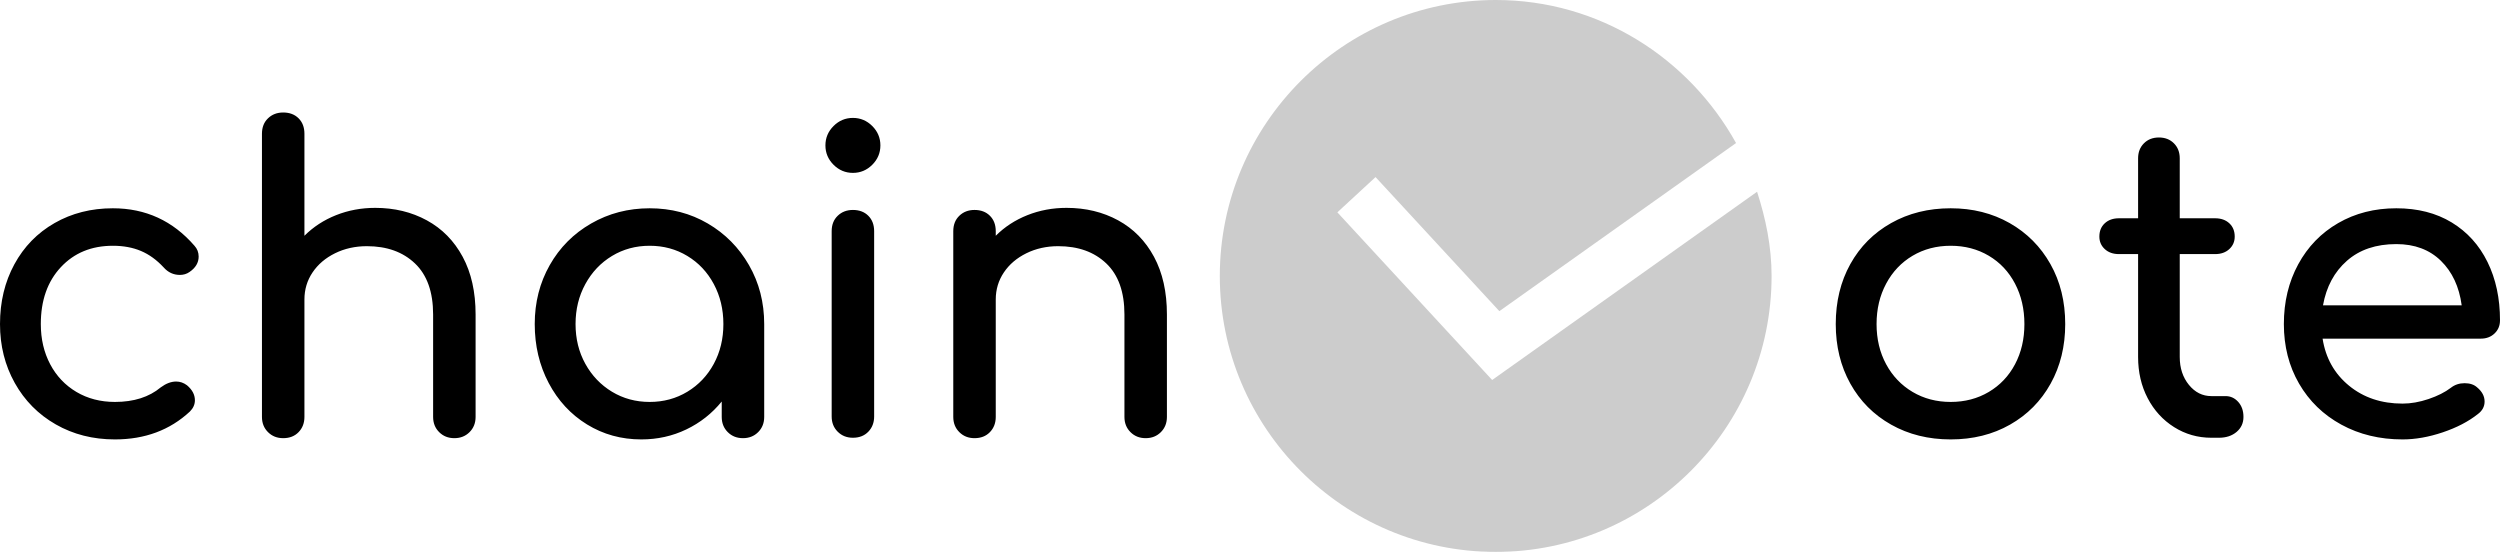 <svg viewBox="308.517 640.5 452.966 100" width="5000" height="1103.834" xmlns="http://www.w3.org/2000/svg" xmlns:xlink="http://www.w3.org/1999/xlink" preserveAspectRatio="none"><defs></defs><style>.aB-kR8Dn70colors-0 {fill:#000000;fill-opacity:1;}.aD6z1nYkhcolor {fill:#000000;fill-opacity:1;}.azhorTgdH-0filter-floo {flood-color:#000000;flood-opacity:1;}</style><g opacity="1" transform="rotate(0 308.517 660.883)">
<svg width="452.966" height="59.234" x="308.517" y="660.883" version="1.1" preserveAspectRatio="none" viewBox="2.48 -31.24 240.12 31.4">
  <g transform="matrix(1 0 0 1 0 0)" class="aD6z1nYkhcolor"><path d="M13.32-22.04Q18.04-22.04 21.16-18.44L21.16-18.44Q21.56-18 21.56-17.40L21.56-17.40Q21.56-16.52 20.68-15.92L20.68-15.92Q20.28-15.64 19.76-15.64L19.76-15.64Q18.84-15.64 18.20-16.36L18.20-16.36Q17.20-17.44 16.02-17.94Q14.84-18.44 13.32-18.44L13.32-18.44Q10.24-18.44 8.32-16.38Q6.40-14.32 6.40-10.92L6.40-10.92Q6.40-8.76 7.30-7.06Q8.20-5.36 9.82-4.40Q11.44-3.44 13.52-3.44L13.52-3.44Q16.24-3.44 17.92-4.84L17.92-4.84Q18.68-5.40 19.40-5.40L19.40-5.40Q19.96-5.40 20.44-5.04L20.44-5.04Q21.20-4.40 21.20-3.60L21.20-3.60Q21.20-3 20.72-2.52L20.72-2.52Q17.84 0.16 13.52 0.16L13.52 0.16Q10.36 0.16 7.84-1.28Q5.32-2.72 3.90-5.26Q2.48-7.80 2.48-10.92L2.48-10.92Q2.48-14.12 3.86-16.66Q5.24-19.20 7.72-20.62Q10.20-22.04 13.32-22.04L13.32-22.04Z M38.52-22.08Q41.28-22.08 43.48-20.88Q45.68-19.68 46.92-17.38Q48.16-15.08 48.16-11.84L48.16-11.84L48.16-2Q48.16-1.12 47.58-0.54Q47 0.04 46.12 0.04L46.12 0.04Q45.24 0.04 44.66-0.54Q44.08-1.12 44.08-2L44.08-2L44.08-11.84Q44.08-15.08 42.34-16.74Q40.60-18.40 37.72-18.40L37.72-18.40Q36.04-18.40 34.66-17.72Q33.28-17.04 32.50-15.88Q31.72-14.72 31.72-13.28L31.72-13.28L31.72-2Q31.72-1.12 31.16-0.54Q30.60 0.04 29.68 0.04L29.68 0.04Q28.80 0.04 28.22-0.54Q27.64-1.12 27.64-2L27.64-2L27.64-29.20Q27.64-30.12 28.22-30.68Q28.80-31.24 29.68-31.24L29.68-31.24Q30.60-31.24 31.16-30.68Q31.72-30.12 31.72-29.20L31.72-29.20L31.72-19.40Q33-20.68 34.76-21.38Q36.52-22.08 38.52-22.08L38.52-22.08Z M64.88-22.04Q67.96-22.04 70.46-20.58Q72.96-19.12 74.42-16.58Q75.88-14.04 75.88-10.92L75.88-10.92L75.88-2Q75.88-1.12 75.30-0.54Q74.72 0.04 73.84 0.04L73.84 0.04Q72.96 0.04 72.38-0.54Q71.80-1.12 71.80-2L71.80-2L71.80-3.48Q70.40-1.76 68.40-0.80Q66.40 0.16 64.08 0.16L64.08 0.16Q61.20 0.16 58.86-1.28Q56.52-2.72 55.18-5.26Q53.84-7.80 53.84-10.92L53.84-10.92Q53.84-14.04 55.28-16.58Q56.72-19.12 59.26-20.58Q61.80-22.04 64.88-22.04L64.88-22.04ZM64.88-3.44Q66.88-3.44 68.50-4.42Q70.12-5.40 71.04-7.10Q71.96-8.80 71.96-10.92L71.96-10.92Q71.96-13.04 71.04-14.76Q70.12-16.48 68.50-17.46Q66.88-18.44 64.88-18.44L64.88-18.44Q62.88-18.44 61.26-17.46Q59.64-16.48 58.70-14.76Q57.76-13.04 57.76-10.92L57.76-10.92Q57.76-8.80 58.70-7.10Q59.64-5.40 61.26-4.42Q62.88-3.44 64.88-3.44L64.88-3.44Z M82.36-19.84Q82.36-20.76 82.94-21.32Q83.52-21.88 84.40-21.88L84.40-21.88Q85.32-21.88 85.88-21.32Q86.44-20.76 86.44-19.84L86.44-19.84L86.44-2.04Q86.44-1.16 85.88-0.58Q85.32 0 84.40 0L84.40 0Q83.52 0 82.94-0.58Q82.36-1.16 82.36-2.04L82.36-2.04L82.36-19.84ZM84.40-30.72Q85.48-30.72 86.26-29.94Q87.04-29.16 87.04-28.08L87.04-28.08Q87.04-27 86.26-26.22Q85.48-25.44 84.40-25.44L84.40-25.44Q83.32-25.44 82.54-26.22Q81.76-27 81.76-28.08L81.76-28.08Q81.76-29.16 82.54-29.94Q83.32-30.72 84.40-30.72L84.40-30.72Z M104.92-22.08Q107.68-22.08 109.88-20.88Q112.08-19.68 113.32-17.38Q114.56-15.08 114.56-11.84L114.56-11.84L114.56-2Q114.56-1.12 113.98-0.54Q113.40 0.04 112.52 0.04L112.52 0.04Q111.64 0.04 111.06-0.54Q110.48-1.12 110.48-2L110.48-2L110.48-11.84Q110.48-15.08 108.74-16.74Q107-18.40 104.12-18.40L104.12-18.40Q102.44-18.40 101.06-17.72Q99.68-17.04 98.90-15.88Q98.12-14.72 98.12-13.28L98.12-13.28L98.12-2Q98.12-1.12 97.56-0.54Q97 0.04 96.08 0.04L96.08 0.04Q95.20 0.04 94.62-0.54Q94.04-1.12 94.04-2L94.04-2L94.04-19.84Q94.04-20.76 94.62-21.32Q95.20-21.88 96.08-21.88L96.08-21.88Q97-21.88 97.56-21.32Q98.12-20.76 98.12-19.84L98.12-19.84L98.12-19.40Q99.40-20.68 101.16-21.38Q102.92-22.08 104.92-22.08L104.92-22.08Z M189.84-22.04Q193-22.04 195.50-20.62Q198-19.20 199.42-16.68Q200.84-14.16 200.84-10.92L200.84-10.92Q200.84-7.72 199.44-5.20Q198.04-2.68 195.54-1.26Q193.04 0.16 189.84 0.16L189.84 0.16Q186.64 0.16 184.12-1.26Q181.60-2.68 180.20-5.20Q178.80-7.72 178.80-10.92L178.80-10.92Q178.80-14.16 180.20-16.68Q181.60-19.20 184.12-20.62Q186.64-22.04 189.84-22.04L189.84-22.04ZM189.84-18.44Q187.80-18.44 186.18-17.48Q184.56-16.52 183.64-14.80Q182.72-13.08 182.72-10.92L182.72-10.92Q182.72-8.76 183.64-7.06Q184.56-5.36 186.18-4.40Q187.80-3.44 189.84-3.44L189.84-3.44Q191.88-3.44 193.50-4.40Q195.12-5.36 196.02-7.06Q196.92-8.76 196.92-10.92L196.92-10.92Q196.92-13.08 196.02-14.80Q195.12-16.52 193.50-17.48Q191.88-18.44 189.84-18.44L189.84-18.44Z M216.24-4Q216.96-4 217.46-3.44Q217.96-2.88 217.96-2L217.96-2Q217.96-1.12 217.30-0.56Q216.64 0 215.60 0L215.60 0L214.88 0Q212.92 0 211.30-1.02Q209.68-2.04 208.76-3.80Q207.84-5.56 207.84-7.76L207.84-7.76L207.84-17.64L206-17.64Q205.16-17.64 204.64-18.12Q204.12-18.60 204.12-19.32L204.12-19.32Q204.12-20.12 204.64-20.60Q205.16-21.08 206-21.08L206-21.08L207.84-21.08L207.84-26.84Q207.84-27.72 208.40-28.28Q208.96-28.84 209.84-28.84L209.84-28.84Q210.72-28.84 211.28-28.28Q211.84-27.72 211.84-26.84L211.84-26.84L211.84-21.08L215.24-21.08Q216.08-21.08 216.60-20.60Q217.12-20.12 217.12-19.32L217.12-19.32Q217.12-18.60 216.60-18.12Q216.08-17.64 215.24-17.64L215.24-17.64L211.84-17.64L211.84-7.76Q211.84-6.16 212.72-5.08Q213.60-4 214.88-4L214.88-4L216.24-4Z M242.60-11.28Q242.60-10.52 242.08-10.02Q241.56-9.52 240.76-9.52L240.76-9.52L225.56-9.52Q226-6.72 228.10-5Q230.20-3.28 233.24-3.28L233.24-3.28Q234.44-3.28 235.74-3.72Q237.04-4.16 237.88-4.80L237.88-4.80Q238.44-5.24 239.20-5.24L239.20-5.24Q239.96-5.24 240.40-4.84L240.40-4.84Q241.12-4.24 241.12-3.48L241.12-3.48Q241.12-2.76 240.48-2.28L240.48-2.28Q239.12-1.20 237.10-0.52Q235.08 0.16 233.24 0.16L233.24 0.16Q229.96 0.16 227.36-1.26Q224.76-2.68 223.30-5.20Q221.84-7.72 221.84-10.92L221.84-10.92Q221.84-14.12 223.22-16.66Q224.60-19.20 227.06-20.62Q229.52-22.04 232.64-22.04L232.64-22.04Q235.72-22.04 237.96-20.68Q240.20-19.32 241.40-16.88Q242.60-14.44 242.60-11.28L242.60-11.28ZM232.64-18.60Q229.72-18.60 227.90-17Q226.08-15.40 225.60-12.72L225.60-12.72L238.92-12.72Q238.56-15.40 236.92-17Q235.28-18.60 232.64-18.60L232.64-18.60Z"/></g>
</svg>
</g><g opacity="0.2" transform="rotate(0 529.529 640.5)">
<svg width="99.975" height="100" x="529.529" y="640.5" version="1.1" preserveAspectRatio="none" viewBox="8 7.99 80 80.02">
  <g transform="matrix(1 0 0 1 0 0)" class="aB-kR8Dn70colors-0"><g><path d="M47.487,63.084L25.043,38.775l5.537-5.111l17.951,19.439l34.317-24.375C76.013,16.431,63.045,7.99,48.014,7.99   C25.946,7.998,8,25.942,8,48.007C8,70.065,25.946,88.01,48.002,88.01S88,70.065,88,48.007c0-4.291-0.854-8.35-2.104-12.216   L47.487,63.084z"></path></g></g>
</svg>
</g></svg>